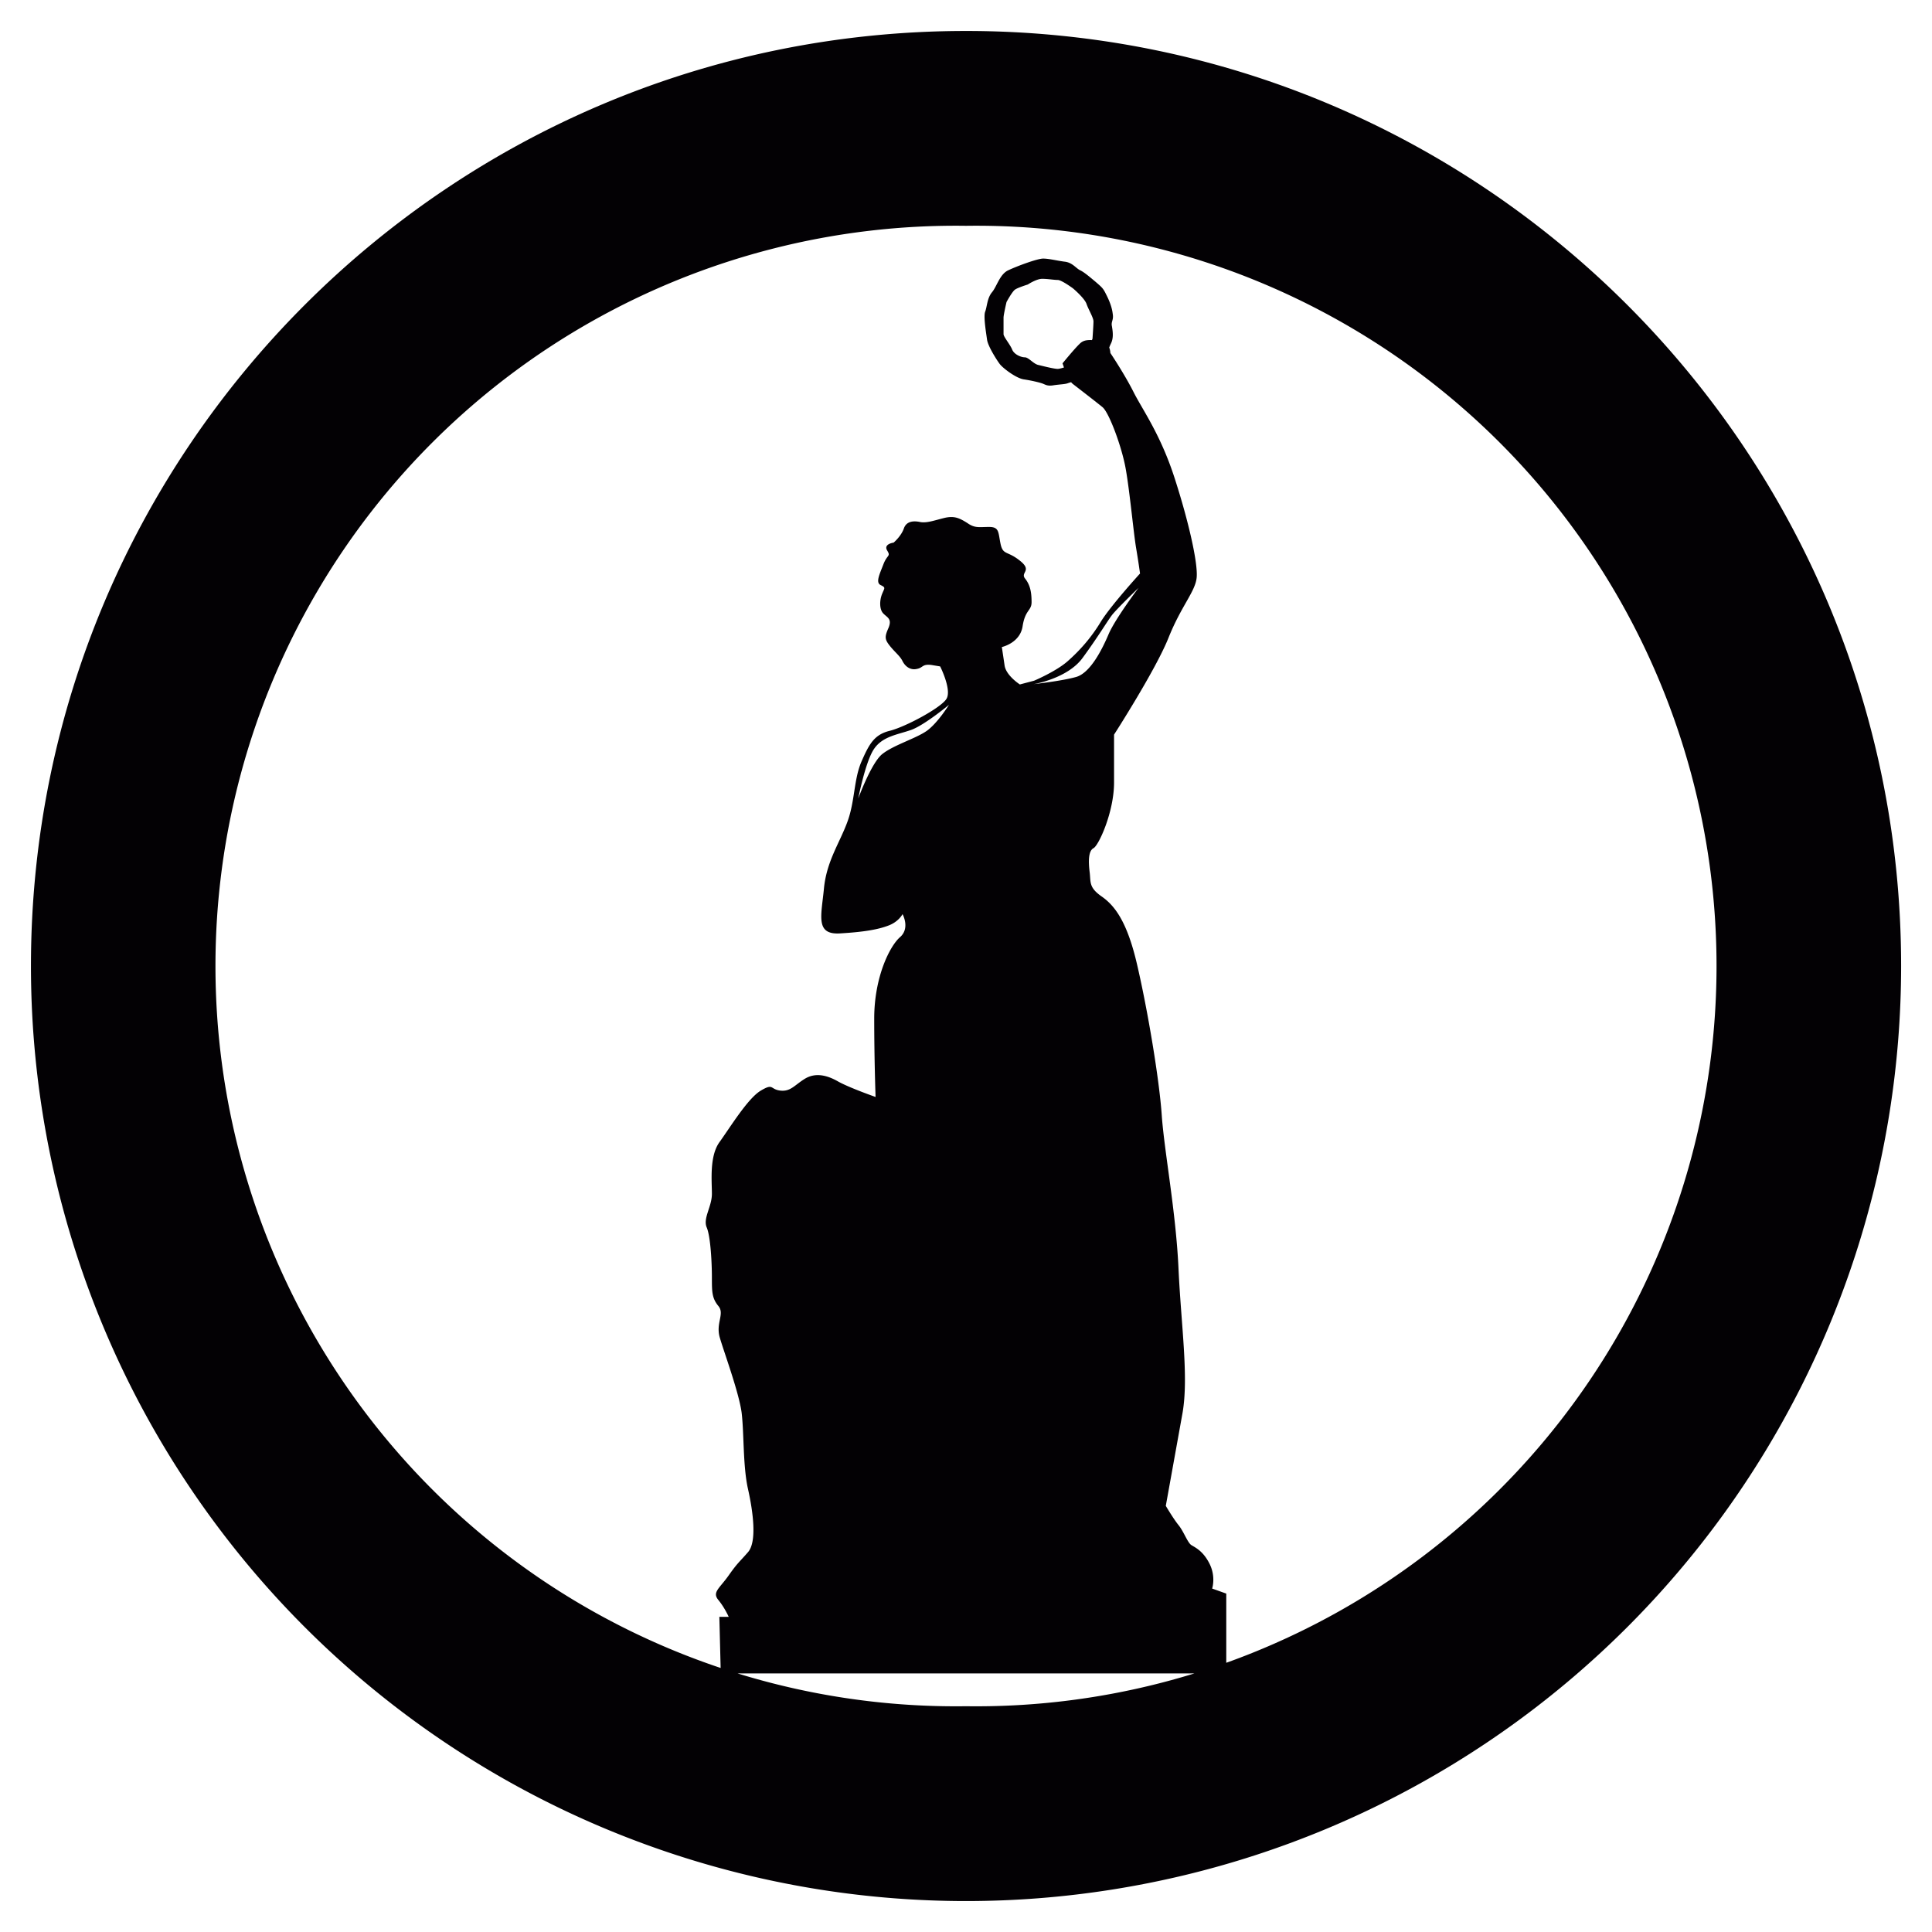 <svg class="icon" width="32px" height="32px" version="1.1" viewBox="0 0 1024 1024" xmlns="http://www.w3.org/2000/svg">
 <g transform="matrix(1.882 0 0 1.882 32.269 37.944)"></g>
 <style type="text/css">.st0{fill:#FFFFFF;}</style>
 <style type="text/css">.st0{fill:#FFFFFF;}</style>
 <g transform="matrix(1.944 0 0 1.944 14.445 14.445)"></g>
 <g transform="matrix(37.619 0 0 37.619 137.05 137.06)">
  <path d="m13.435 18.738s0.055-0.163-0.035-0.346c-0.09-0.182-0.201-0.231-0.254-0.264-0.055-0.029-0.109-0.191-0.184-0.283-0.073-0.09-0.18-0.272-0.18-0.272s0.144-0.798 0.236-1.31c0.088-0.508-0.02-1.231-0.057-2.033-0.036-0.797-0.2-1.651-0.236-2.16-0.035-0.51-0.197-1.473-0.344-2.108-0.145-0.637-0.328-0.855-0.51-0.98-0.18-0.128-0.143-0.203-0.163-0.347-0.017-0.145-0.017-0.289 0.055-0.328 0.072-0.035 0.29-0.508 0.29-0.926v-0.674s0.582-0.904 0.765-1.359c0.181-0.455 0.381-0.657 0.399-0.855 0.019-0.199-0.11-0.779-0.31-1.398-0.199-0.618-0.453-0.964-0.58-1.216-0.129-0.256-0.326-0.549-0.326-0.549s0-0.037-0.016-0.076c6e-3 -0.018 0.016-0.041 0.023-0.055 0.042-0.082 0.026-0.177 0.015-0.246-0.015-0.068 0.027-0.084 0.011-0.176-0.011-0.097-0.052-0.193-0.093-0.273-0.041-0.084-0.055-0.096-0.15-0.178-0.096-0.08-0.162-0.136-0.217-0.162-0.057-0.027-0.11-0.111-0.221-0.121-0.106-0.014-0.218-0.043-0.299-0.043-0.082 0-0.367 0.106-0.49 0.164-0.122 0.055-0.162 0.23-0.232 0.312-0.068 0.083-0.068 0.204-0.095 0.272-0.026 0.068 0.014 0.301 0.027 0.397 0.015 0.095 0.138 0.287 0.179 0.341 0.041 0.055 0.23 0.201 0.34 0.216 0.108 0.016 0.218 0.043 0.258 0.057 0.042 0.014 0.07 0.043 0.165 0.025 0.093-0.013 0.147-0.013 0.19-0.026 0.01-4e-3 0.028-0.01 0.051-0.016 0.01 8e-3 0.018 0.02 0.025 0.024 0.072 0.056 0.328 0.253 0.418 0.327 0.092 0.074 0.274 0.562 0.328 0.873 0.055 0.307 0.109 0.891 0.145 1.107 0.037 0.22 0.056 0.364 0.056 0.364s-0.4 0.438-0.548 0.672c-0.143 0.239-0.307 0.418-0.471 0.563s-0.473 0.275-0.473 0.275l-0.201 0.053s-0.199-0.127-0.216-0.273c-0.021-0.143-0.038-0.254-0.038-0.254s0.254-0.055 0.292-0.289c0.036-0.239 0.127-0.219 0.127-0.344 0-0.131-0.017-0.238-0.09-0.33-0.075-0.09 0.108-0.11-0.075-0.254-0.178-0.143-0.237-0.074-0.272-0.236-0.034-0.163-0.016-0.239-0.161-0.239-0.146 0-0.201 0.02-0.308-0.056-0.111-0.069-0.183-0.106-0.331-0.069-0.143 0.036-0.235 0.07-0.326 0.057-0.089-0.02-0.198-0.02-0.236 0.088-0.038 0.111-0.145 0.201-0.145 0.201s-0.145 0.018-0.091 0.11c0.055 0.089 0 0.054-0.054 0.199-0.056 0.144-0.11 0.254-0.037 0.289 0.074 0.037 0.055 0.037 0.019 0.127-0.037 0.093-0.037 0.218 0.018 0.273 0.054 0.057 0.126 0.074 0.074 0.201-0.056 0.127-0.056 0.162 0.017 0.254s0.146 0.145 0.18 0.217c0.038 0.074 0.11 0.131 0.203 0.109 0.089-0.017 0.071-0.07 0.2-0.056l0.127 0.021s0.165 0.326 0.09 0.455c-0.074 0.127-0.582 0.398-0.8 0.452-0.219 0.054-0.29 0.185-0.4 0.437-0.109 0.256-0.09 0.563-0.2 0.854-0.108 0.292-0.289 0.546-0.327 0.927-0.036 0.383-0.126 0.654 0.219 0.637 0.343-0.02 0.544-0.055 0.692-0.112 0.144-0.055 0.196-0.16 0.196-0.16s0.11 0.197-0.035 0.324c-0.146 0.127-0.364 0.564-0.364 1.146 0 0.58 0.019 1.106 0.019 1.106s-0.363-0.127-0.526-0.217c-0.163-0.094-0.327-0.129-0.474-0.037-0.145 0.09-0.198 0.181-0.344 0.164-0.145-0.018-0.09-0.108-0.272 0-0.183 0.107-0.436 0.523-0.583 0.726-0.144 0.2-0.107 0.547-0.107 0.729 0 0.18-0.127 0.342-0.074 0.471 0.056 0.127 0.074 0.509 0.074 0.707 0 0.201 0 0.291 0.091 0.402 0.091 0.109-0.035 0.234 0.017 0.434 0.056 0.199 0.273 0.781 0.311 1.07 0.035 0.293 0.017 0.748 0.089 1.072 0.074 0.33 0.128 0.748 0 0.893-0.127 0.146-0.144 0.146-0.271 0.326-0.13 0.185-0.237 0.237-0.146 0.347 0.09 0.11 0.146 0.238 0.146 0.238h-0.132l0.02 0.797h7.122v-1.125zm-1.686-17.607-8e-3 0.017c-0.074-2e-3 -0.127 4e-3 -0.177 0.057-0.073 0.07-0.237 0.271-0.237 0.271s8e-3 0.021 0.02 0.058c-0.037 0.012-0.072 0.02-0.087 0.02-0.054 0-0.205-0.039-0.272-0.055-0.069-0.013-0.138-0.108-0.192-0.108-0.055 0-0.15-0.041-0.178-0.108-0.027-0.07-0.122-0.181-0.122-0.218v-0.233c0-0.041 0.042-0.22 0.042-0.22s0.08-0.149 0.121-0.176c0.041-0.028 0.179-0.071 0.179-0.071s0.121-0.08 0.202-0.08c0.082 0 0.165 0.016 0.219 0.016 0.055 0 0.216 0.119 0.216 0.119s0.165 0.139 0.191 0.221c0.028 0.08 0.097 0.191 0.097 0.244 0 0.054-0.014 0.246-0.014 0.246zm-2.332 5.521c-0.158 0.112-0.477 0.203-0.636 0.334-0.154 0.133-0.332 0.621-0.332 0.621s0.101-0.521 0.222-0.698c0.121-0.179 0.332-0.201 0.522-0.268 0.189-0.067 0.534-0.354 0.534-0.354s-0.157 0.254-0.31 0.365zm2.1-0.757c-0.199 0.056-0.598 0.101-0.598 0.101s0.477-0.078 0.69-0.369c0.211-0.287 0.344-0.51 0.412-0.601 0.066-0.087 0.377-0.387 0.377-0.387s-0.334 0.443-0.424 0.658c-0.089 0.209-0.256 0.543-0.457 0.598zm-1.55-9.102c-7.276 0-13.174 5.898-13.174 13.174a13.174 13.174 0 1 0 26.349-0.001c0-7.275-5.9-13.173-13.174-13.173zm0 23.603a10.43 10.43 0 1 1 0-20.858 10.43 10.43 0 1 1 0 20.858z" fill="#030104"/>
 </g>
</svg>
